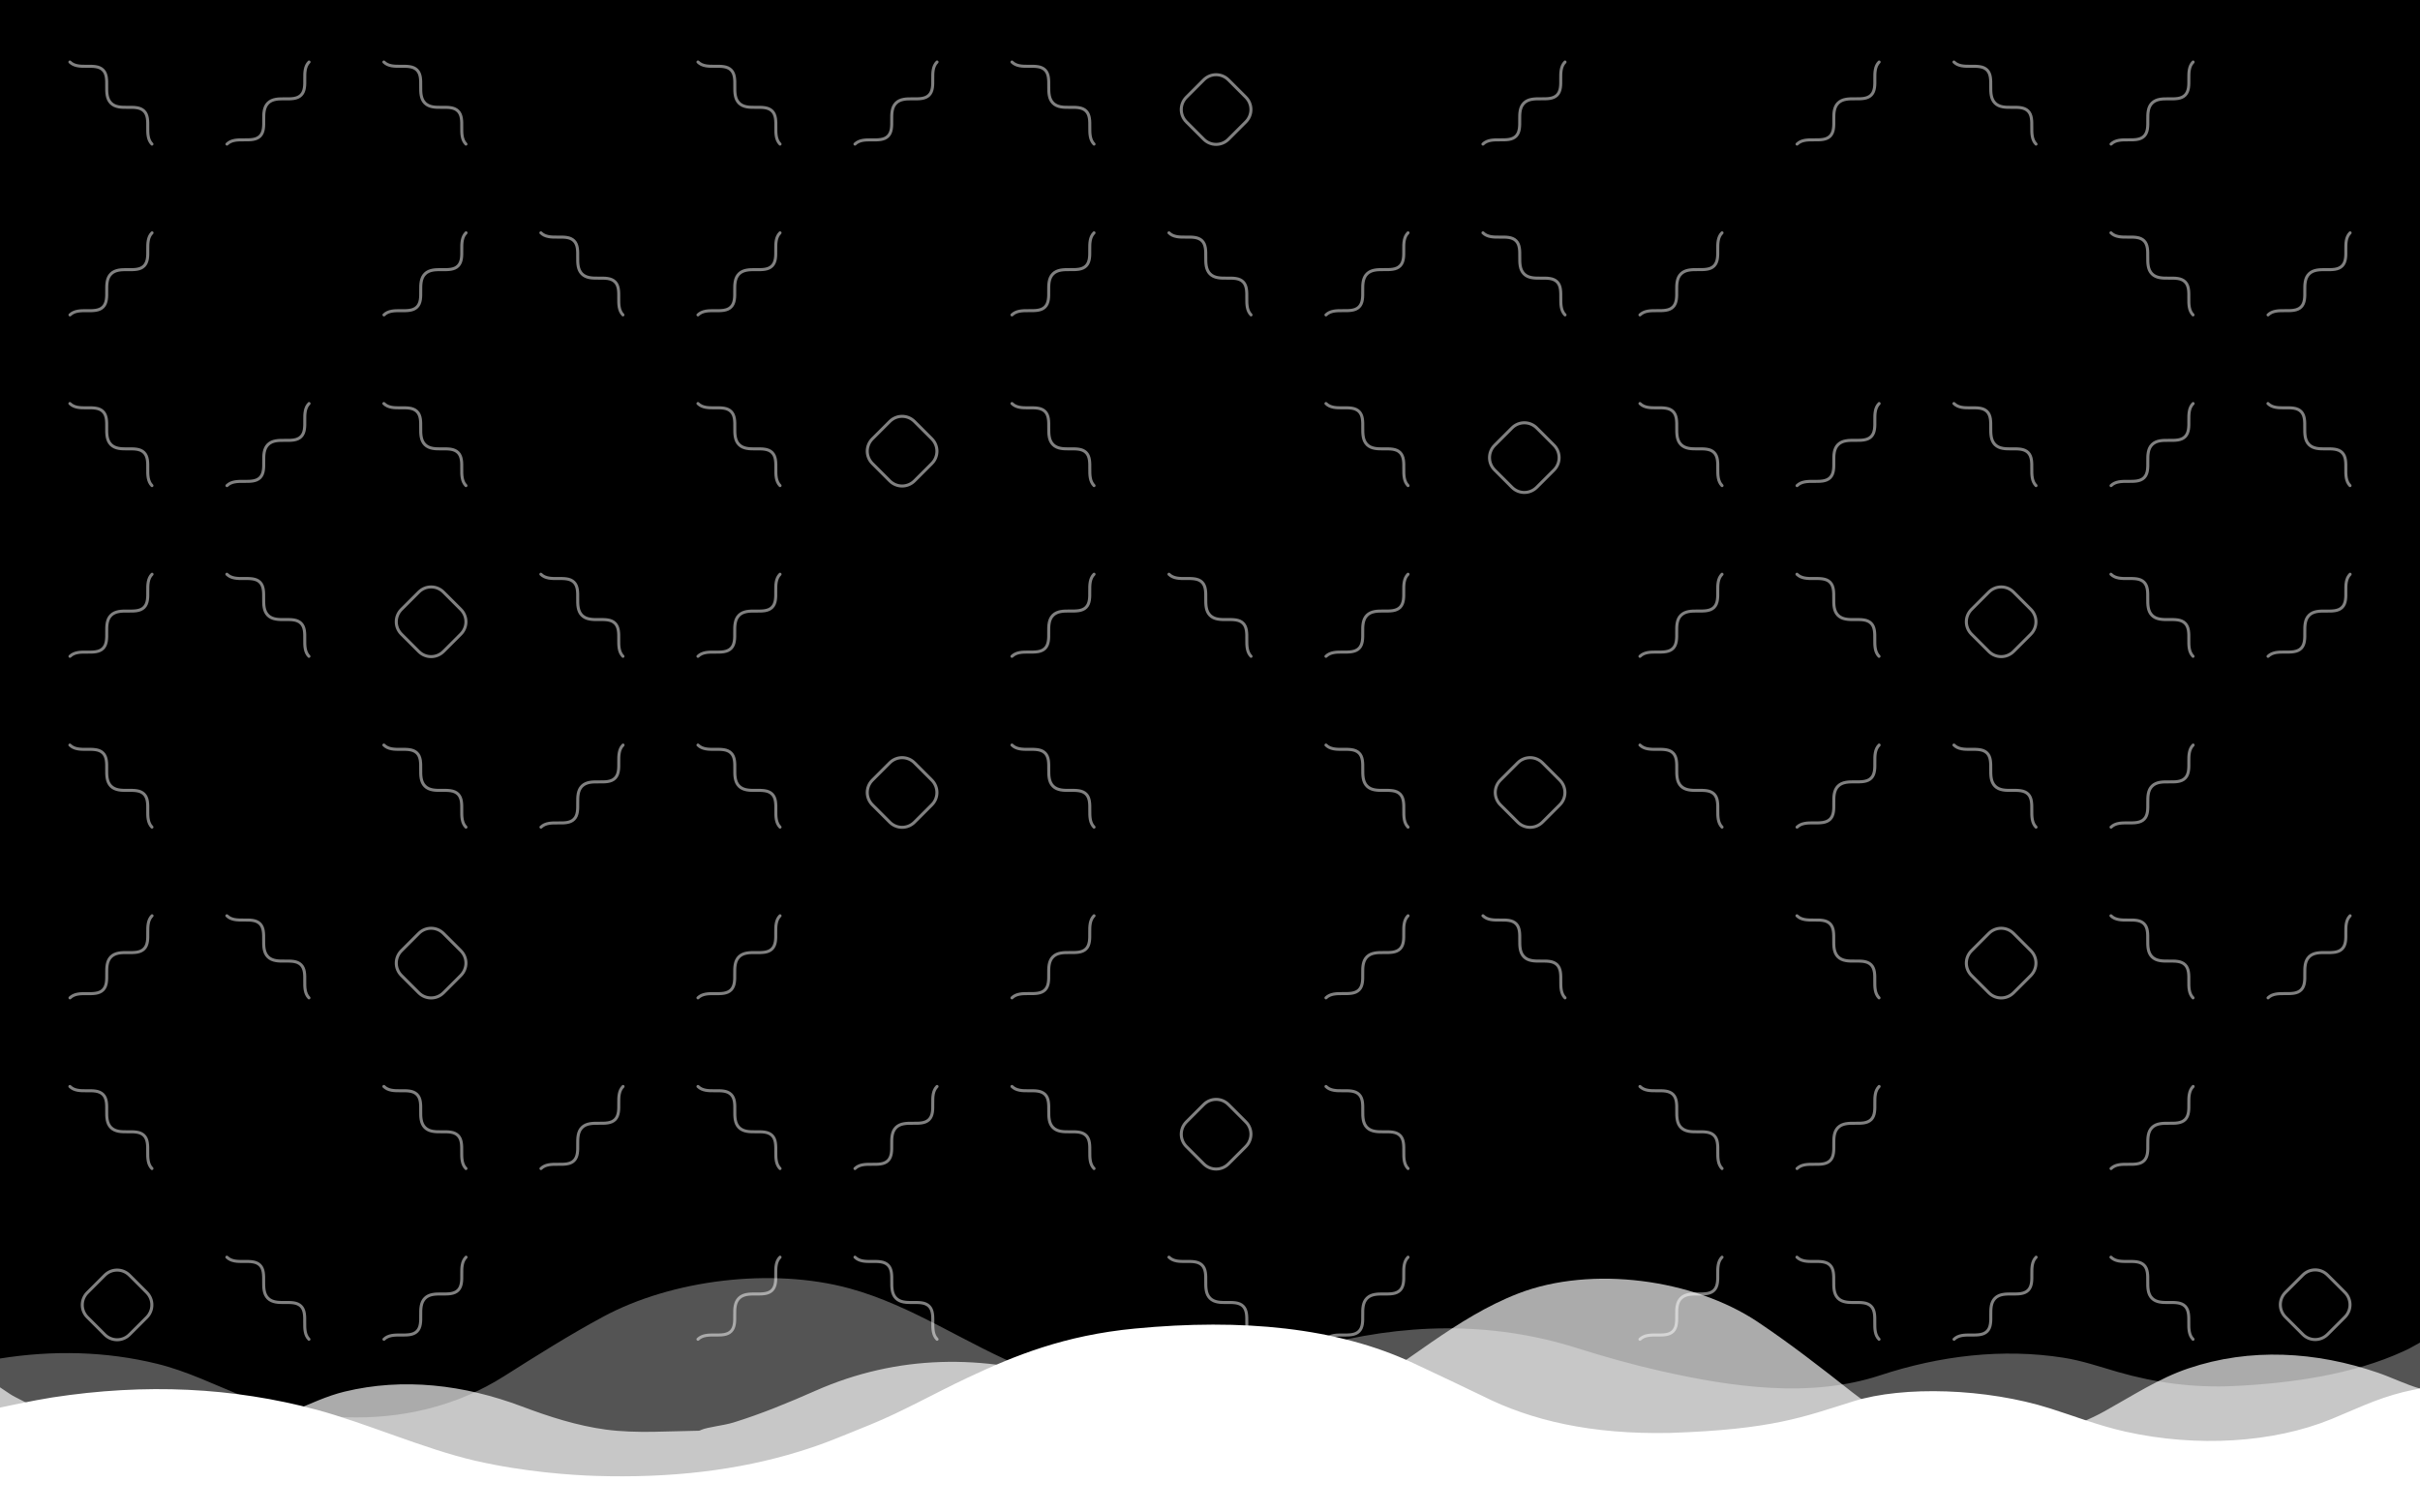 <?xml version="1.0" encoding="utf-8"?>
<!-- Generator: Adobe Illustrator 22.1.0, SVG Export Plug-In . SVG Version: 6.00 Build 0)  -->
<svg version="1.1" id="Layer_1" xmlns="http://www.w3.org/2000/svg" xmlns:xlink="http://www.w3.org/1999/xlink" x="0px" y="0px"
	 viewBox="0 0 2400 1500" style="enable-background:new 0 0 2400 1500;" xml:space="preserve">
<style type="text/css">
	.st0{fill:#B16672;}
	.st1{fill:none;}
	.st2{opacity:0.33;}
	.st3{fill:#FFFFFF;}
	.st4{opacity:0.67;}
	.st5{opacity:0.5;fill:none;stroke:#FFFFFF;stroke-width:3;stroke-linecap:round;stroke-miterlimit:10;}
	.st6{opacity:0.5;fill:none;stroke:#FFFFFF;stroke-width:3;stroke-linecap:round;stroke-linejoin:round;stroke-miterlimit:10;}
	.st7{display:none;}
</style>
<title>services-cover</title>
<rect id="SVGID" width="2400" height="1500"/>
<g>
	<path class="st0" d="M2400.1,3166.3c0-27.1-0.1-52.6-0.1-76.1v73.5C2400,3163.8,2400,3164.6,2400.1,3166.3z"/>
	<path class="st0" d="M2001.5,3413.1l-99-64c0,0-78.8-54.4-84.4-133s218.6-198.4,218.6-198.4s-434.7,216.3-703.2,206.6
		c-141.6-5.1-217.6-26.6-270.4-47.1c10,5,20.5,10.7,31.7,17.1c155.2,88.5,444.8,163.9,667.8,224.8c-257,25.2-478,170.9-478,170.9
		s-251.7,154.3-556.7,213.1c48.2-33.1,221.1-117.9,46.7-356.9s172.1-309,172.1-309s-21.6,5.4,0-0.2c-85.4-9.1-244.6,6.1-463,161.8
		S2.3,3428,2.3,3428v630.5l1508.7-2.3c0,0-59,32,134.2-42.2s1.3-100.3,1.3-100.3s-136.5-18.4-124.9-58.2
		c11.6-39.8,175.3-46.1,320.7-45.1s560,49,560,49s-0.8-181.2-1.5-382C2310.7,3445.9,2001.5,3413.1,2001.5,3413.1z"/>
</g>
<line class="st1" x1="-88.3" y1="2306" x2="2606" y2="2306"/>
<g>
	<g>
		<g class="st2">
			<path class="st3" d="M0,1500l2400,0c0,0,0-112.3,0-168.5c-13.2,7.3-10.6,6-15.7,8.3c-51,23.7-113.9,32.2-169.1,34.8
				c-39.3,1.8-76.9-3-115-14c-17.9-5.2-35.8-11.3-53.8-14.1c-60.4-9.5-122.6-2-181.6,17.4c-69.5,23-147.1,11.7-217.3-4.1
				c-28.4-6.4-56.4-14.3-84-23c-85.2-26.9-173.4-24.6-259.2-0.9c-54.5,15.1-109.4,32.1-165.3,36.2c-41.2,3-82.8,0.4-121.3-15
				c-58.4-23.4-112.7-62.3-175.1-79.3c-76.8-21-176.4-8.8-244.9,28.3c-32.8,17.7-65.5,38.3-97.4,58.5
				c-47.9,30.5-102.7,42.9-158,40.9c-34.1-1.2-68.9-7.5-101-20.6c-28.2-11.5-56.4-25.3-85.6-32.4c-50.6-12.4-103.2-13.6-155.8-5.2
				C0,1398.2,0,1500,0,1500z"/>
		</g>
		<g class="st4">
			<path class="st3" d="M2358.3,1361.4c-61.3-21.1-126.8-25-188-4.3c-28.9,9.7-55.6,27.2-82.8,42.3c-30.1,16.8-64.2,25.7-97.7,28.1
				c-54.9,3.9-108.3-11.6-152.8-46.7c-30.6-24.2-62.2-48.7-94.1-70c-63.2-42.1-164.1-56.1-236.9-28.1c-62.3,24-112.1,71-169.3,103.7
				c-35.8,20.4-77.5,24.9-117.3,22.4c-54.6-3.4-107.4-22.7-159.9-39.5c-83.8-26.8-169.6-25.9-250.6,9.9
				c-26.5,11.7-53.8,23-81.3,31.5c-10.3,3.2-25.8,4.5-32.5,7.5c-0.4,0.2-1.2,0.7-2,0.7c-29.6,0.4-62,2.9-92.1-1.1
				c-28.4-3.8-56.2-12.7-83.5-23c-57.4-21.6-117.6-28.7-175.6-14.7c-17.6,4.2-34.8,12.4-52,19.6c-36.4,14.9-72.1,22.6-111.2,22
				c-53.6-0.8-115.8-10.2-163.6-36.2c-4.9-2.7-2.5-1.2-15.2-9.7c0,41.4,0,124.3,0,124.3l2400,0c0,0,0-82,0-123
				C2385.6,1372.9,2372.2,1366.2,2358.3,1361.4z"/>
		</g>
	</g>
	<path class="st3" d="M2400,1377c0,0-11,2.2-16.3,3.5c-28.1,7-48.7,17.6-71.9,27c-57.5,23.4-132.9,28.1-203.6,12.4
		c-27.6-6.2-50.3-15.3-75-23.1c-63.1-20-145.3-22.6-195-7.1s-79.9,28-182.2,31.4c-77.8,1.6-137.5-12.3-185.8-36.7
		c-4.3-2.2-53.7-25.6-68.7-32.6c-75.2-35.3-169.6-44.4-276.1-34.2c-70,6.7-119.4,26.9-165.5,48.6c-32.9,15.5-65.2,33.9-97.3,46.9
		c-32.1,13-45.2,18.8-70.2,26.5c-60.3,18.6-127.3,26.5-201.9,24.1c-21.8-0.7-69.6-3.6-119.5-15.1c-49.9-11.5-108.6-37.5-157-50.5
		c-82.8-22.2-169.6-26.4-262.1-12.2c-18.2,2.8-52.1,10.1-52.1,10.1L0,1500h2400L2400,1377z"/>
</g>
<g>
	<path class="st5" d="M69.3,61.5c8.5,8.5,25,0.2,32.8,7.9s-0.5,24.3,7.9,32.8s25,0.2,32.8,7.9s-0.5,24.3,7.9,32.8"/>
	<path class="st5" d="M306.5,61.5c-8.5,8.5-0.2,25-7.9,32.8s-24.3-0.5-32.8,7.9c-8.5,8.5-0.2,25-7.9,32.8
		c-7.7,7.7-24.3-0.5-32.8,7.9"/>
	<path class="st5" d="M380.7,61.5c8.5,8.5,25,0.2,32.8,7.9s-0.5,24.3,7.9,32.8c8.5,8.5,25,0.2,32.8,7.9s-0.5,24.3,7.9,32.8"/>
	<path class="st5" d="M692.2,61.5c8.5,8.5,25,0.2,32.8,7.9s-0.5,24.3,7.9,32.8c8.5,8.5,25,0.2,32.8,7.9s-0.5,24.3,7.9,32.8"/>
	<path class="st5" d="M929.3,61.5c-8.5,8.5-0.2,25-7.9,32.8s-24.3-0.5-32.8,7.9c-8.5,8.5-0.2,25-7.9,32.8s-24.3-0.5-32.8,7.9"/>
	<path class="st5" d="M1003.6,61.5c8.5,8.5,25,0.2,32.8,7.9c7.7,7.7-0.5,24.3,7.9,32.8c8.5,8.5,25,0.2,32.8,7.9
		c7.7,7.7-0.5,24.3,7.9,32.8"/>
	<path class="st5" d="M1552.1,61.5c-8.5,8.5-0.2,25-7.9,32.8c-7.7,7.7-24.3-0.5-32.8,7.9s-0.2,25-7.9,32.8
		c-7.7,7.7-24.3-0.5-32.8,7.9"/>
	<path class="st5" d="M1863.6,61.5c-8.5,8.5-0.2,25-7.9,32.8c-7.7,7.7-24.3-0.5-32.8,7.9c-8.5,8.5-0.2,25-7.9,32.8
		c-7.7,7.7-24.3-0.5-32.8,7.9"/>
	<path class="st5" d="M1937.8,61.5c8.5,8.5,25,0.2,32.8,7.9c7.7,7.7-0.5,24.3,7.9,32.8s25,0.2,32.8,7.9c7.7,7.7-0.5,24.3,7.9,32.8"
		/>
	<path class="st5" d="M2175,61.5c-8.5,8.5-0.2,25-7.9,32.8s-24.3-0.5-32.8,7.9s-0.2,25-7.9,32.8c-7.7,7.7-24.3-0.5-32.8,7.9"/>
	<path class="st5" d="M150.8,230.9c-8.5,8.5-0.2,25-7.9,32.8s-24.3-0.5-32.8,7.9s-0.2,25-7.9,32.8s-24.3-0.5-32.8,7.9"/>
	<path class="st5" d="M462.2,230.9c-8.5,8.5-0.2,25-7.9,32.8s-24.3-0.5-32.8,7.9c-8.5,8.5-0.2,25-7.9,32.8s-24.3-0.5-32.8,7.9"/>
	<path class="st5" d="M536.4,230.9c8.5,8.5,25,0.2,32.8,7.9s-0.5,24.3,7.9,32.8s25,0.2,32.8,7.9s-0.5,24.3,7.9,32.8"/>
	<path class="st5" d="M773.6,230.9c-8.5,8.5-0.2,25-7.9,32.8s-24.3-0.5-32.8,7.9c-8.5,8.5-0.2,25-7.9,32.8s-24.3-0.5-32.8,7.9"/>
	<path class="st5" d="M1085,230.9c-8.5,8.5-0.2,25-7.9,32.8c-7.7,7.7-24.3-0.5-32.8,7.9c-8.5,8.5-0.2,25-7.9,32.8
		c-7.7,7.7-24.3-0.5-32.8,7.9"/>
	<path class="st5" d="M1159.3,230.9c8.5,8.5,25,0.2,32.8,7.9c7.7,7.7-0.5,24.3,7.9,32.8s25,0.2,32.8,7.9c7.7,7.7-0.5,24.3,7.9,32.8"
		/>
	<path class="st5" d="M1396.4,230.9c-8.5,8.5-0.2,25-7.9,32.8c-7.7,7.7-24.3-0.5-32.8,7.9c-8.5,8.5-0.2,25-7.9,32.8
		c-7.7,7.7-24.3-0.5-32.8,7.9"/>
	<path class="st5" d="M1470.7,230.9c8.5,8.5,25,0.2,32.8,7.9c7.7,7.7-0.5,24.3,7.9,32.8s25,0.2,32.8,7.9c7.7,7.7-0.5,24.3,7.9,32.8"
		/>
	<path class="st5" d="M1707.8,230.9c-8.5,8.5-0.2,25-7.9,32.8c-7.7,7.7-24.3-0.5-32.8,7.9s-0.2,25-7.9,32.8
		c-7.7,7.7-24.3-0.5-32.8,7.9"/>
	<path class="st5" d="M2093.5,230.9c8.5,8.5,25,0.2,32.8,7.9c7.7,7.7-0.5,24.3,7.9,32.8s25,0.2,32.8,7.9s-0.5,24.3,7.9,32.8"/>
	<path class="st5" d="M69.3,400.2c8.5,8.5,25,0.2,32.8,7.9s-0.5,24.3,7.9,32.8c8.5,8.5,25,0.2,32.8,7.9s-0.5,24.3,7.9,32.8"/>
	<path class="st5" d="M306.5,400.2c-8.5,8.5-0.2,25-7.9,32.8s-24.3-0.5-32.8,7.9c-8.5,8.5-0.2,25-7.9,32.8
		c-7.7,7.7-24.3-0.5-32.8,7.9"/>
	<path class="st5" d="M380.7,400.2c8.5,8.5,25,0.2,32.8,7.9s-0.5,24.3,7.9,32.8c8.5,8.5,25,0.2,32.8,7.9s-0.5,24.3,7.9,32.8"/>
	<path class="st5" d="M692.2,400.2c8.5,8.5,25,0.2,32.8,7.9s-0.5,24.3,7.9,32.8c8.5,8.5,25,0.2,32.8,7.9s-0.5,24.3,7.9,32.8"/>
	<path class="st5" d="M1003.6,400.2c8.5,8.5,25,0.2,32.8,7.9c7.7,7.7-0.5,24.3,7.9,32.8c8.5,8.5,25,0.2,32.8,7.9
		c7.7,7.7-0.5,24.3,7.9,32.8"/>
	<path class="st5" d="M1315,400.2c8.5,8.5,25,0.2,32.8,7.9c7.7,7.7-0.5,24.3,7.9,32.8c8.5,8.5,25,0.2,32.8,7.9
		c7.7,7.7-0.5,24.3,7.9,32.8"/>
	<path class="st5" d="M1626.4,400.2c8.5,8.5,25,0.2,32.8,7.9c7.7,7.7-0.5,24.3,7.9,32.8c8.5,8.5,25,0.2,32.8,7.9
		c7.7,7.7-0.5,24.3,7.9,32.8"/>
	<path class="st5" d="M1863.6,400.2c-8.5,8.5-0.2,25-7.9,32.8c-7.7,7.7-24.3-0.5-32.8,7.9c-8.5,8.5-0.2,25-7.9,32.8
		c-7.7,7.7-24.3-0.5-32.8,7.9"/>
	<path class="st5" d="M1937.8,400.2c8.5,8.5,25,0.2,32.8,7.9c7.7,7.7-0.5,24.3,7.9,32.8c8.5,8.5,25,0.2,32.8,7.9
		c7.7,7.7-0.5,24.3,7.9,32.8"/>
	<path class="st5" d="M2249.2,400.2c8.5,8.5,25,0.2,32.8,7.9c7.7,7.7-0.5,24.3,7.9,32.8c8.5,8.5,25,0.2,32.8,7.9s-0.5,24.3,7.9,32.8
		"/>
	<path class="st5" d="M150.8,569.5c-8.5,8.5-0.2,25-7.9,32.8s-24.3-0.5-32.8,7.9s-0.2,25-7.9,32.8s-24.3-0.5-32.8,7.9"/>
	<path class="st5" d="M225,569.5c8.5,8.5,25,0.2,32.8,7.9c7.7,7.7-0.5,24.3,7.9,32.8c8.5,8.5,25,0.2,32.8,7.9s-0.5,24.3,7.9,32.8"/>
	<path class="st5" d="M536.4,569.5c8.5,8.5,25,0.2,32.8,7.9s-0.5,24.3,7.9,32.8s25,0.2,32.8,7.9s-0.5,24.3,7.9,32.8"/>
	<path class="st5" d="M773.6,569.5c-8.5,8.5-0.2,25-7.9,32.8s-24.3-0.5-32.8,7.9c-8.5,8.5-0.2,25-7.9,32.8s-24.3-0.5-32.8,7.9"/>
	<path class="st5" d="M1085,569.5c-8.5,8.5-0.2,25-7.9,32.8c-7.7,7.7-24.3-0.5-32.8,7.9c-8.5,8.5-0.2,25-7.9,32.8
		c-7.7,7.7-24.3-0.5-32.8,7.9"/>
	<path class="st5" d="M1159.3,569.5c8.5,8.5,25,0.2,32.8,7.9c7.7,7.7-0.5,24.3,7.9,32.8s25,0.2,32.8,7.9c7.7,7.7-0.5,24.3,7.9,32.8"
		/>
	<path class="st5" d="M1396.4,569.5c-8.5,8.5-0.2,25-7.9,32.8c-7.7,7.7-24.3-0.5-32.8,7.9c-8.5,8.5-0.2,25-7.9,32.8
		c-7.7,7.7-24.3-0.5-32.8,7.9"/>
	<path class="st5" d="M1707.8,569.5c-8.5,8.5-0.2,25-7.9,32.8c-7.7,7.7-24.3-0.5-32.8,7.9s-0.2,25-7.9,32.8
		c-7.7,7.7-24.3-0.5-32.8,7.9"/>
	<path class="st5" d="M1782.1,569.5c8.5,8.5,25,0.2,32.8,7.9c7.7,7.7-0.5,24.3,7.9,32.8c8.5,8.5,25,0.2,32.8,7.9
		c7.7,7.7-0.5,24.3,7.9,32.8"/>
	<path class="st5" d="M2093.5,569.5c8.5,8.5,25,0.2,32.8,7.9c7.7,7.7-0.5,24.3,7.9,32.8s25,0.2,32.8,7.9s-0.5,24.3,7.9,32.8"/>
	<path class="st5" d="M2330.7,569.5c-8.5,8.5-0.2,25-7.9,32.8s-24.3-0.5-32.8,7.9s-0.2,25-7.9,32.8c-7.7,7.7-24.3-0.5-32.8,7.9"/>
	<path class="st5" d="M2330.7,908.2c-8.5,8.5-0.2,25-7.9,32.8s-24.3-0.5-32.8,7.9c-8.5,8.5-0.2,25-7.9,32.8
		c-7.7,7.7-24.3-0.5-32.8,7.9"/>
	<path class="st5" d="M2330.7,230.9c-8.5,8.5-0.2,25-7.9,32.8s-24.3-0.5-32.8,7.9s-0.2,25-7.9,32.8c-7.7,7.7-24.3-0.5-32.8,7.9"/>
	<path class="st5" d="M2175,400.2c-8.5,8.5-0.2,25-7.9,32.8s-24.3-0.5-32.8,7.9c-8.5,8.5-0.2,25-7.9,32.8
		c-7.7,7.7-24.3-0.5-32.8,7.9"/>
	<path class="st5" d="M69.3,738.9c8.5,8.5,25,0.2,32.8,7.9s-0.5,24.3,7.9,32.8c8.5,8.5,25,0.2,32.8,7.9s-0.5,24.3,7.9,32.8"/>
	<path class="st5" d="M380.7,738.9c8.5,8.5,25,0.2,32.8,7.9s-0.5,24.3,7.9,32.8c8.5,8.5,25,0.2,32.8,7.9s-0.5,24.3,7.9,32.8"/>
	<path class="st5" d="M617.9,738.9c-8.5,8.5-0.2,25-7.9,32.8s-24.3-0.5-32.8,7.9c-8.5,8.5-0.2,25-7.9,32.8s-24.3-0.5-32.8,7.9"/>
	<path class="st5" d="M692.2,738.9c8.5,8.5,25,0.2,32.8,7.9s-0.5,24.3,7.9,32.8c8.5,8.5,25,0.2,32.8,7.9s-0.5,24.3,7.9,32.8"/>
	<path class="st5" d="M1003.6,738.9c8.5,8.5,25,0.2,32.8,7.9c7.7,7.7-0.5,24.3,7.9,32.8c8.5,8.5,25,0.2,32.8,7.9
		c7.7,7.7-0.5,24.3,7.9,32.8"/>
	<path class="st5" d="M1315,738.9c8.5,8.5,25,0.2,32.8,7.9c7.7,7.7-0.5,24.3,7.9,32.8c8.5,8.5,25,0.2,32.8,7.9
		c7.7,7.7-0.5,24.3,7.9,32.8"/>
	<path class="st5" d="M1626.4,738.9c8.5,8.5,25,0.2,32.8,7.9c7.7,7.7-0.5,24.3,7.9,32.8c8.5,8.5,25,0.2,32.8,7.9
		c7.7,7.7-0.5,24.3,7.9,32.8"/>
	<path class="st5" d="M1863.6,738.9c-8.5,8.5-0.2,25-7.9,32.8c-7.7,7.7-24.3-0.5-32.8,7.9c-8.5,8.5-0.2,25-7.9,32.8
		c-7.7,7.7-24.3-0.5-32.8,7.9"/>
	<path class="st5" d="M1937.8,738.9c8.5,8.5,25,0.2,32.8,7.9c7.7,7.7-0.5,24.3,7.9,32.8c8.5,8.5,25,0.2,32.8,7.9
		c7.7,7.7-0.5,24.3,7.9,32.8"/>
	<path class="st5" d="M2175,738.9c-8.5,8.5-0.2,25-7.9,32.8s-24.3-0.5-32.8,7.9c-8.5,8.5-0.2,25-7.9,32.8
		c-7.7,7.7-24.3-0.5-32.8,7.9"/>
	<path class="st5" d="M150.8,908.2c-8.5,8.5-0.2,25-7.9,32.8s-24.3-0.5-32.8,7.9c-8.5,8.5-0.2,25-7.9,32.8s-24.3-0.5-32.8,7.9"/>
	<path class="st5" d="M225,908.2c8.5,8.5,25,0.2,32.8,7.9c7.7,7.7-0.5,24.3,7.9,32.8c8.5,8.5,25,0.2,32.8,7.9s-0.5,24.3,7.9,32.8"/>
	<path class="st5" d="M773.6,908.2c-8.5,8.5-0.2,25-7.9,32.8s-24.3-0.5-32.8,7.9c-8.5,8.5-0.2,25-7.9,32.8s-24.3-0.5-32.8,7.9"/>
	<path class="st5" d="M1085,908.2c-8.5,8.5-0.2,25-7.9,32.8c-7.7,7.7-24.3-0.5-32.8,7.9c-8.5,8.5-0.2,25-7.9,32.8
		c-7.7,7.7-24.3-0.5-32.8,7.9"/>
	<path class="st5" d="M1396.4,908.2c-8.5,8.5-0.2,25-7.9,32.8c-7.7,7.7-24.3-0.5-32.8,7.9c-8.5,8.5-0.2,25-7.9,32.8
		c-7.7,7.7-24.3-0.5-32.8,7.9"/>
	<path class="st5" d="M1470.7,908.2c8.5,8.5,25,0.2,32.8,7.9c7.7,7.7-0.5,24.3,7.9,32.8c8.5,8.5,25,0.2,32.8,7.9
		c7.7,7.7-0.5,24.3,7.9,32.8"/>
	<path class="st5" d="M1782.1,908.2c8.5,8.5,25,0.2,32.8,7.9c7.7,7.7-0.5,24.3,7.9,32.8c8.5,8.5,25,0.2,32.8,7.9
		c7.7,7.7-0.5,24.3,7.9,32.8"/>
	<path class="st5" d="M2093.5,908.2c8.5,8.5,25,0.2,32.8,7.9c7.7,7.7-0.5,24.3,7.9,32.8c8.5,8.5,25,0.2,32.8,7.9s-0.5,24.3,7.9,32.8
		"/>
	<path class="st5" d="M69.3,1077.5c8.5,8.5,25,0.2,32.8,7.9s-0.5,24.3,7.9,32.8c8.5,8.5,25,0.2,32.8,7.9c7.7,7.7-0.5,24.3,7.9,32.8"
		/>
	<path class="st5" d="M380.7,1077.5c8.5,8.5,25,0.2,32.8,7.9s-0.5,24.3,7.9,32.8c8.5,8.5,25,0.2,32.8,7.9c7.7,7.7-0.5,24.3,7.9,32.8
		"/>
	<path class="st5" d="M617.9,1077.5c-8.5,8.5-0.2,25-7.9,32.8c-7.7,7.7-24.3-0.5-32.8,7.9c-8.5,8.5-0.2,25-7.9,32.8
		c-7.7,7.7-24.3-0.5-32.8,7.9"/>
	<path class="st5" d="M692.2,1077.5c8.5,8.5,25,0.2,32.8,7.9s-0.5,24.3,7.9,32.8c8.5,8.5,25,0.2,32.8,7.9c7.7,7.7-0.5,24.3,7.9,32.8
		"/>
	<path class="st5" d="M929.3,1077.5c-8.5,8.5-0.2,25-7.9,32.8c-7.7,7.7-24.3-0.5-32.8,7.9c-8.5,8.5-0.2,25-7.9,32.8
		c-7.7,7.7-24.3-0.5-32.8,7.9"/>
	<path class="st5" d="M1003.6,1077.5c8.5,8.5,25,0.2,32.8,7.9c7.7,7.7-0.5,24.3,7.9,32.8c8.5,8.5,25,0.2,32.8,7.9
		c7.7,7.7-0.5,24.3,7.9,32.8"/>
	<path class="st5" d="M1315,1077.5c8.5,8.5,25,0.2,32.8,7.9c7.7,7.7-0.5,24.3,7.9,32.8c8.5,8.5,25,0.2,32.8,7.9
		c7.7,7.7-0.5,24.3,7.9,32.8"/>
	<path class="st5" d="M1626.4,1077.5c8.5,8.5,25,0.2,32.8,7.9c7.7,7.7-0.5,24.3,7.9,32.8c8.5,8.5,25,0.2,32.8,7.9
		c7.7,7.7-0.5,24.3,7.9,32.8"/>
	<path class="st5" d="M1863.6,1077.5c-8.5,8.5-0.2,25-7.9,32.8c-7.7,7.7-24.3-0.5-32.8,7.9c-8.5,8.5-0.2,25-7.9,32.8
		c-7.7,7.7-24.3-0.5-32.8,7.9"/>
	<path class="st5" d="M2175,1077.5c-8.5,8.5-0.2,25-7.9,32.8c-7.7,7.7-24.3-0.5-32.8,7.9c-8.5,8.5-0.2,25-7.9,32.8
		c-7.7,7.7-24.3-0.5-32.8,7.9"/>
	<path class="st5" d="M225,1246.8c8.5,8.5,25,0.2,32.8,7.9c7.7,7.7-0.5,24.3,7.9,32.8c8.5,8.5,25,0.2,32.8,7.9
		c7.7,7.7-0.5,24.3,7.9,32.8"/>
	<path class="st5" d="M462.2,1246.8c-8.5,8.5-0.2,25-7.9,32.8c-7.7,7.7-24.3-0.5-32.8,7.9c-8.5,8.5-0.2,25-7.9,32.8
		c-7.7,7.7-24.3-0.5-32.8,7.9"/>
	<path class="st5" d="M773.6,1246.8c-8.5,8.5-0.2,25-7.9,32.8c-7.7,7.7-24.3-0.5-32.8,7.9c-8.5,8.5-0.2,25-7.9,32.8
		c-7.7,7.7-24.3-0.5-32.8,7.9"/>
	<path class="st5" d="M847.9,1246.8c8.5,8.5,25,0.2,32.8,7.9c7.7,7.7-0.5,24.3,7.9,32.8c8.5,8.5,25,0.2,32.8,7.9
		c7.7,7.7-0.5,24.3,7.9,32.8"/>
	<path class="st5" d="M1159.3,1246.8c8.5,8.5,25,0.2,32.8,7.9c7.7,7.7-0.5,24.3,7.9,32.8s25,0.2,32.8,7.9c7.7,7.7-0.5,24.3,7.9,32.8
		"/>
	<path class="st5" d="M1396.4,1246.8c-8.5,8.5-0.2,25-7.9,32.8c-7.7,7.7-24.3-0.5-32.8,7.9c-8.5,8.5-0.2,25-7.9,32.8
		c-7.7,7.7-24.3-0.5-32.8,7.9"/>
	<path class="st5" d="M1707.8,1246.8c-8.5,8.5-0.2,25-7.9,32.8c-7.7,7.7-24.3-0.5-32.8,7.9s-0.2,25-7.9,32.8
		c-7.7,7.7-24.3-0.5-32.8,7.9"/>
	<path class="st5" d="M1782.1,1246.8c8.5,8.5,25,0.2,32.8,7.9c7.7,7.7-0.5,24.3,7.9,32.8c8.5,8.5,25,0.2,32.8,7.9
		c7.7,7.7-0.5,24.3,7.9,32.8"/>
	<path class="st5" d="M2019.3,1246.8c-8.5,8.5-0.2,25-7.9,32.8c-7.7,7.7-24.3-0.5-32.8,7.9s-0.2,25-7.9,32.8
		c-7.7,7.7-24.3-0.5-32.8,7.9"/>
	<path class="st5" d="M2093.5,1246.8c8.5,8.5,25,0.2,32.8,7.9c7.7,7.7-0.5,24.3,7.9,32.8s25,0.2,32.8,7.9c7.7,7.7-0.5,24.3,7.9,32.8
		"/>
	<path class="st6" d="M924.1,459.7l-17.2,17.2c-6.8,6.8-17.7,6.8-24.5,0l-17.2-17.2c-6.8-6.8-6.8-17.7,0-24.5l17.2-17.2
		c6.8-6.8,17.7-6.8,24.5,0l17.2,17.2C930.9,442,930.9,453,924.1,459.7z"/>
	<path class="st6" d="M145.6,1306.4l-17.2,17.2c-6.8,6.8-17.7,6.8-24.5,0l-17.2-17.2c-6.8-6.8-6.8-17.7,0-24.5l17.2-17.2
		c6.8-6.8,17.7-6.8,24.5,0l17.2,17.2C152.3,1288.7,152.3,1299.6,145.6,1306.4z"/>
	<path class="st6" d="M2325.5,1306.2l-17.2,17.2c-6.8,6.8-17.7,6.8-24.5,0l-17.2-17.2c-6.8-6.8-6.8-17.7,0-24.5l17.2-17.2
		c6.8-6.8,17.7-6.8,24.5,0l17.2,17.2C2332.3,1288.5,2332.3,1299.4,2325.5,1306.2z"/>
	<path class="st6" d="M1235.5,120.9l-17.2,17.2c-6.8,6.8-17.7,6.8-24.5,0l-17.2-17.2c-6.8-6.8-6.8-17.7,0-24.5l17.2-17.2
		c6.8-6.8,17.7-6.8,24.5,0l17.2,17.2C1242.3,103.2,1242.3,114.1,1235.5,120.9z"/>
	<path class="st6" d="M2014.1,628.9l-17.2,17.2c-6.8,6.8-17.7,6.8-24.5,0l-17.2-17.2c-6.8-6.8-6.8-17.7,0-24.5l17.2-17.2
		c6.8-6.8,17.7-6.8,24.5,0l17.2,17.2C2020.8,611.2,2020.8,622.1,2014.1,628.9z"/>
	<path class="st6" d="M2014.1,967.4l-17.2,17.2c-6.8,6.8-17.7,6.8-24.5,0l-17.2-17.2c-6.8-6.8-6.8-17.7,0-24.5l17.2-17.2
		c6.8-6.8,17.7-6.8,24.5,0l17.2,17.2C2020.8,949.6,2020.8,960.6,2014.1,967.4z"/>
	<path class="st6" d="M457,967.4l-17.2,17.2c-6.8,6.8-17.7,6.8-24.5,0l-17.2-17.2c-6.8-6.8-6.8-17.7,0-24.5l17.2-17.2
		c6.8-6.8,17.7-6.8,24.5,0l17.2,17.2C463.8,949.6,463.8,960.6,457,967.4z"/>
	<path class="st6" d="M1541.2,466.1l-17.2,17.2c-6.8,6.8-17.7,6.8-24.5,0l-17.2-17.2c-6.8-6.8-6.8-17.7,0-24.5l17.2-17.2
		c6.8-6.8,17.7-6.8,24.5,0l17.2,17.2C1547.9,448.4,1547.9,459.4,1541.2,466.1z"/>
	<path class="st6" d="M1546.9,798.2l-17.2,17.2c-6.8,6.8-17.7,6.8-24.5,0l-17.2-17.2c-6.8-6.8-6.8-17.7,0-24.5l17.2-17.2
		c6.8-6.8,17.7-6.8,24.5,0l17.2,17.2C1553.7,780.5,1553.7,791.5,1546.9,798.2z"/>
	<path class="st6" d="M924.1,798.2l-17.2,17.2c-6.8,6.8-17.7,6.8-24.5,0l-17.2-17.2c-6.8-6.8-6.8-17.7,0-24.5l17.2-17.2
		c6.8-6.8,17.7-6.8,24.5,0l17.2,17.2C930.9,780.5,930.9,791.5,924.1,798.2z"/>
	<path class="st6" d="M1235.5,1137.1l-17.2,17.2c-6.8,6.8-17.7,6.8-24.5,0l-17.2-17.2c-6.8-6.8-6.8-17.7,0-24.5l17.2-17.2
		c6.8-6.8,17.7-6.8,24.5,0l17.2,17.2C1242.3,1119.3,1242.3,1130.3,1235.5,1137.1z"/>
	<path class="st6" d="M457,628.9l-17.2,17.2c-6.8,6.8-17.7,6.8-24.5,0l-17.2-17.2c-6.8-6.8-6.8-17.7,0-24.5l17.2-17.2
		c6.8-6.8,17.7-6.8,24.5,0l17.2,17.2C463.8,611.2,463.8,622.1,457,628.9z"/>
</g>
<rect x="-884" y="447.1" transform="matrix(0.905 -0.425 0.425 0.905 -211.694 469.72)" class="st7" width="3663.7" height="525.1"/>
</svg>
